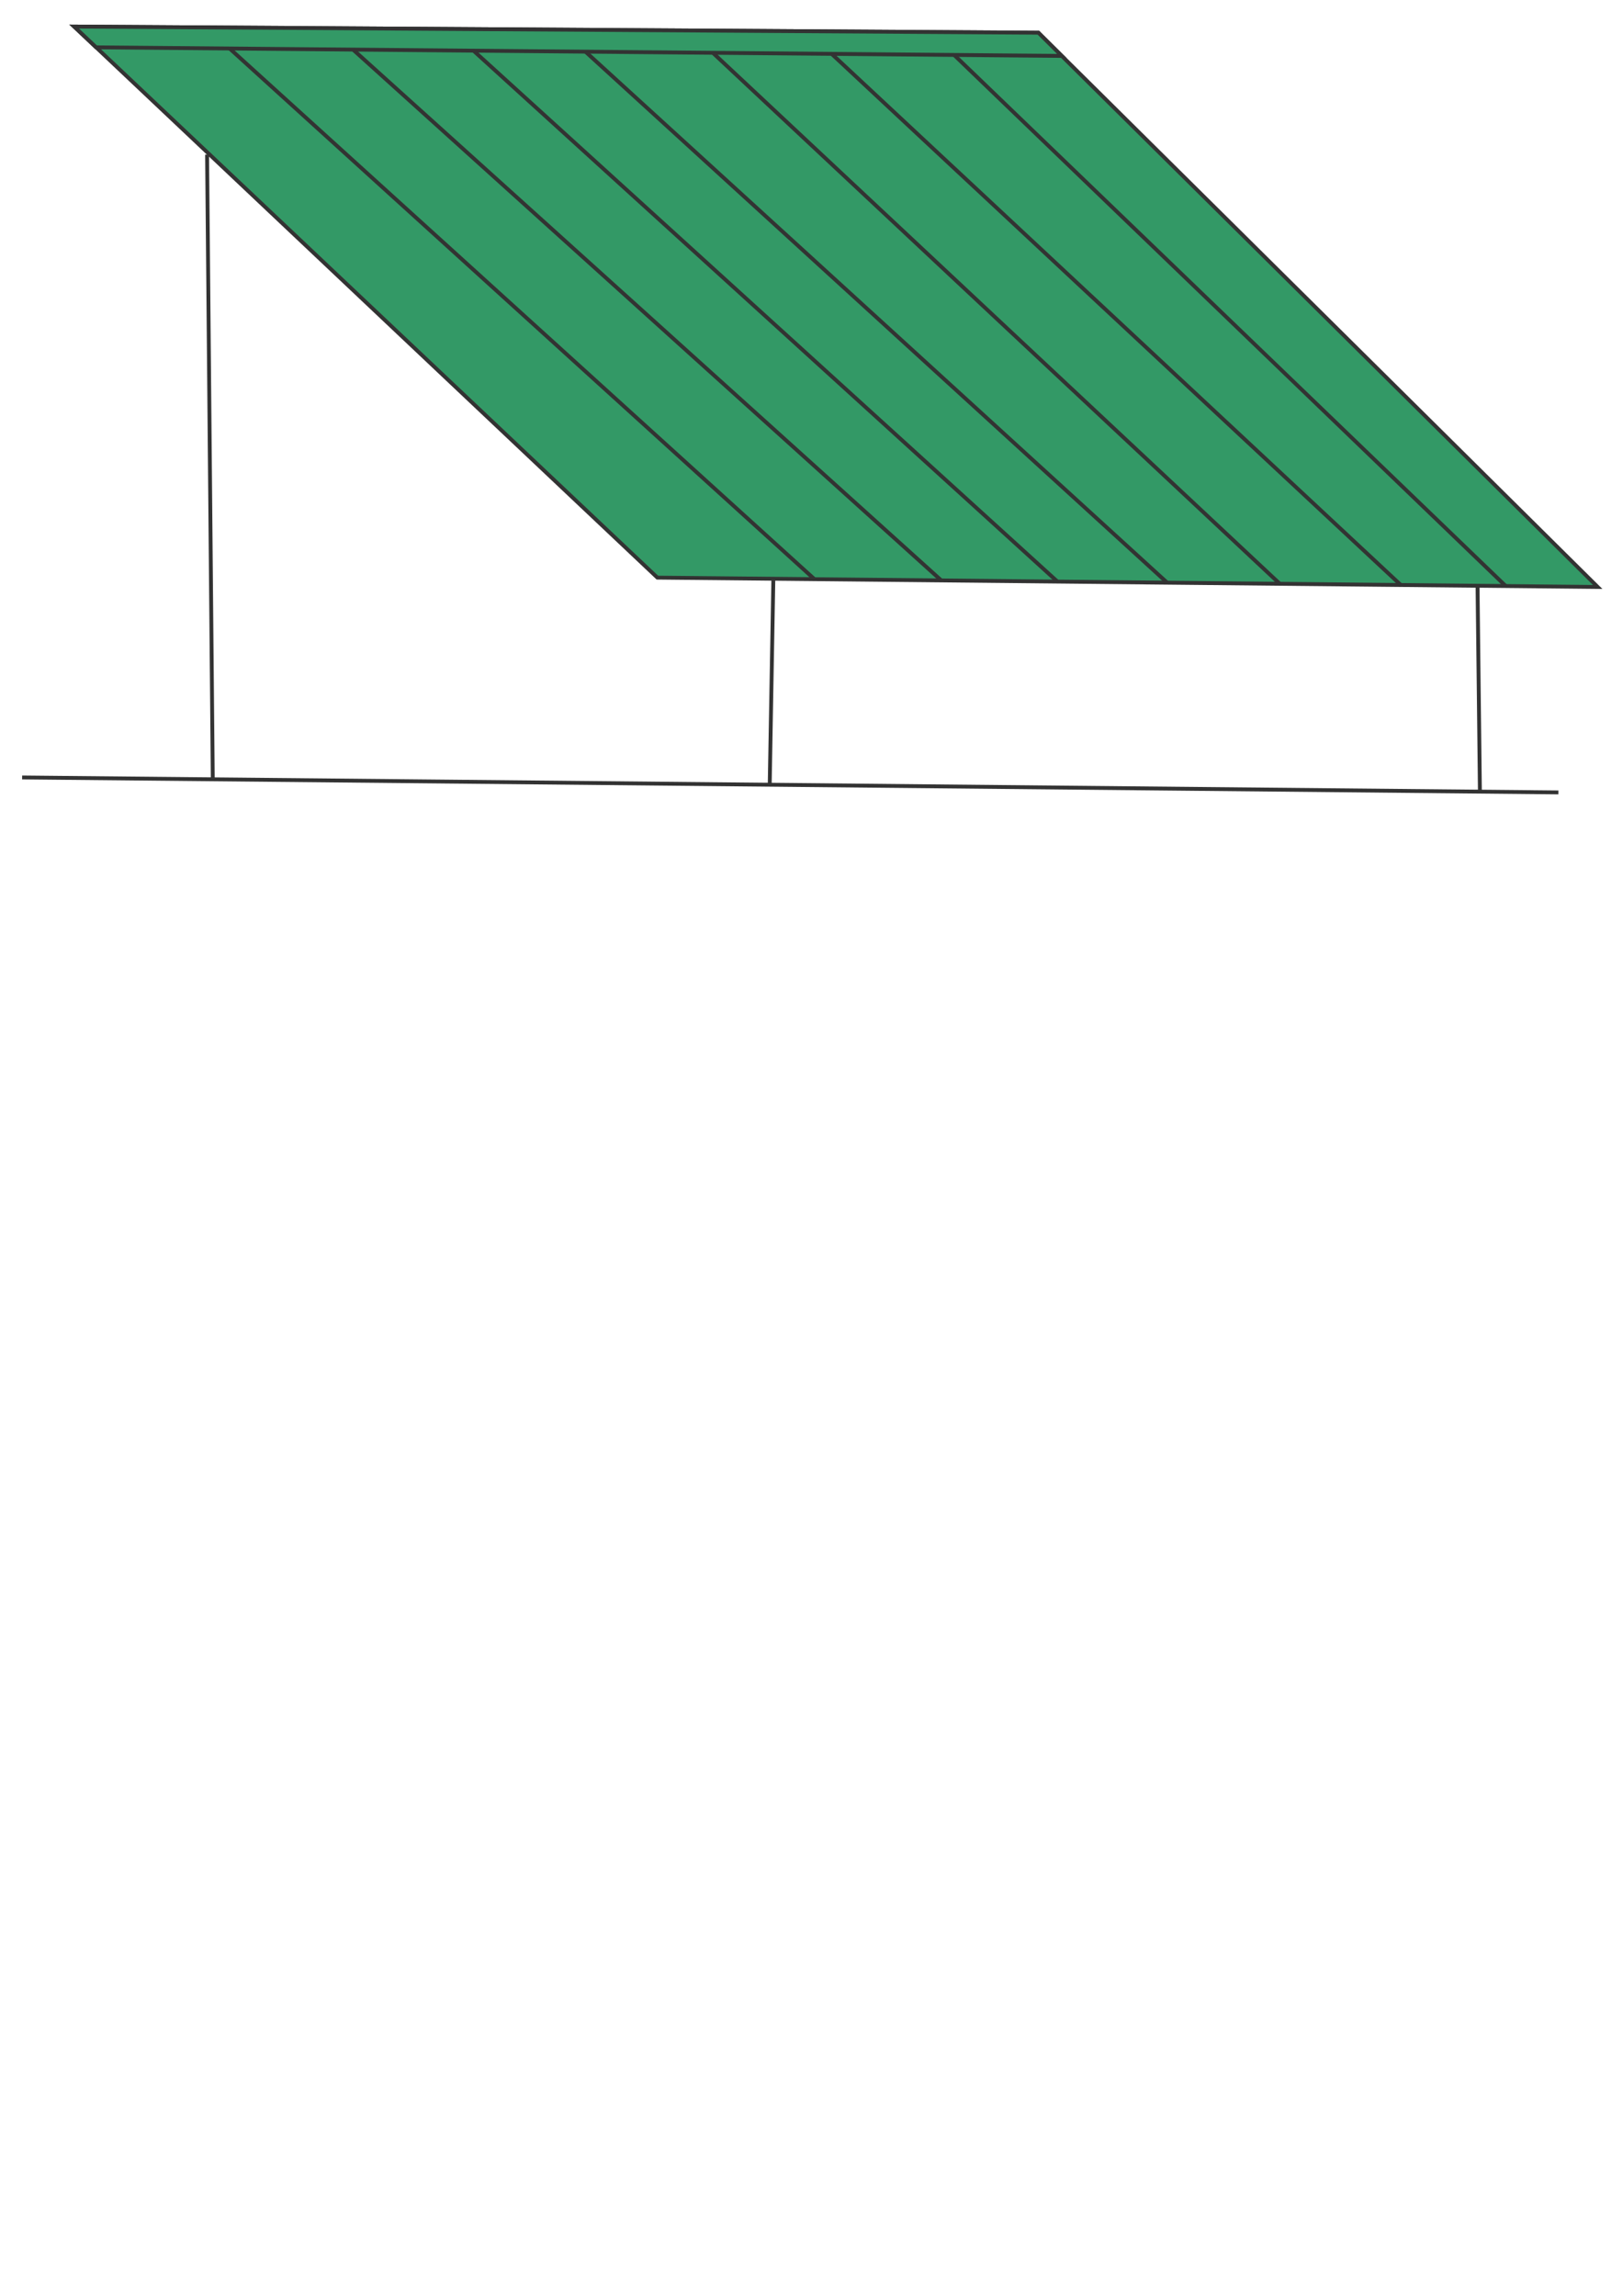 <?xml version="1.0" encoding="UTF-8"?>
<!DOCTYPE svg PUBLIC "-//W3C//DTD SVG 1.1//EN" "http://www.w3.org/Graphics/SVG/1.1/DTD/svg11.dtd">
<!-- Creator: CorelDRAW -->
<svg xmlns="http://www.w3.org/2000/svg" xml:space="preserve" width="210mm" height="297mm" style="shape-rendering:geometricPrecision; text-rendering:geometricPrecision; image-rendering:optimizeQuality; fill-rule:evenodd; clip-rule:evenodd"
viewBox="0 0 210 297"
 xmlns:xlink="http://www.w3.org/1999/xlink">
 <defs>
  <style type="text/css">
   <![CDATA[
    .str0 {stroke:#333333;stroke-width:0.5}
    .fil0 {fill:none}
    .fil1 {fill:#339966}
   ]]>
  </style>
 </defs>
 <g id="Слой_x0020_1">
  <line class="fil0 str0" x1="26.794" y1="20.006" x2="27.53" y2= "100.81" />
  <line class="fil0 str0" x1="100.06" y1="75.1" x2="99.593" y2= "101.518" />
  <line class="fil0 str0" x1="191.181" y1="75.834" x2="191.485" y2= "102.41" />
  <line class="fil0 str0" x1="2.863" y1="100.577" x2="201.642" y2= "102.512" />
  <g id="_196245760">
   <polygon id="_422728040" class="fil1 str0" points="9.594,3.436 85.06,74.725 206.725,75.933 134.359,4.232 "/>
   <line id="_422730392" class="fil0 str0" x1="45.683" y1="6.419" x2="121.796" y2= "75.09" />
   <line id="_422730728" class="fil0 str0" x1="61.265" y1="6.557" x2="136.826" y2= "75.24" />
   <line id="_422731064" class="fil0 str0" x1="29.713" y1="6.277" x2="105.384" y2= "74.927" />
   <line id="_422731400" class="fil0 str0" x1="92.235" y1="6.833" x2="165.597" y2= "75.525" />
   <line id="_422731736" class="fil0 str0" x1="107.607" y1="6.969" x2="181.252" y2= "75.681" />
   <line id="_422732072" class="fil0 str0" x1="123.452" y1="7.11" x2="194.829" y2= "75.816" />
   <line id="_422732408" class="fil0 str0" x1="75.752" y1="6.686" x2="151.024" y2= "75.38" />
   <polygon id="_422732360" class="fil1 str0" points="9.594,3.436 12.439,6.123 137.389,7.234 134.359,4.232 "/>
  </g>
 </g>
</svg>
